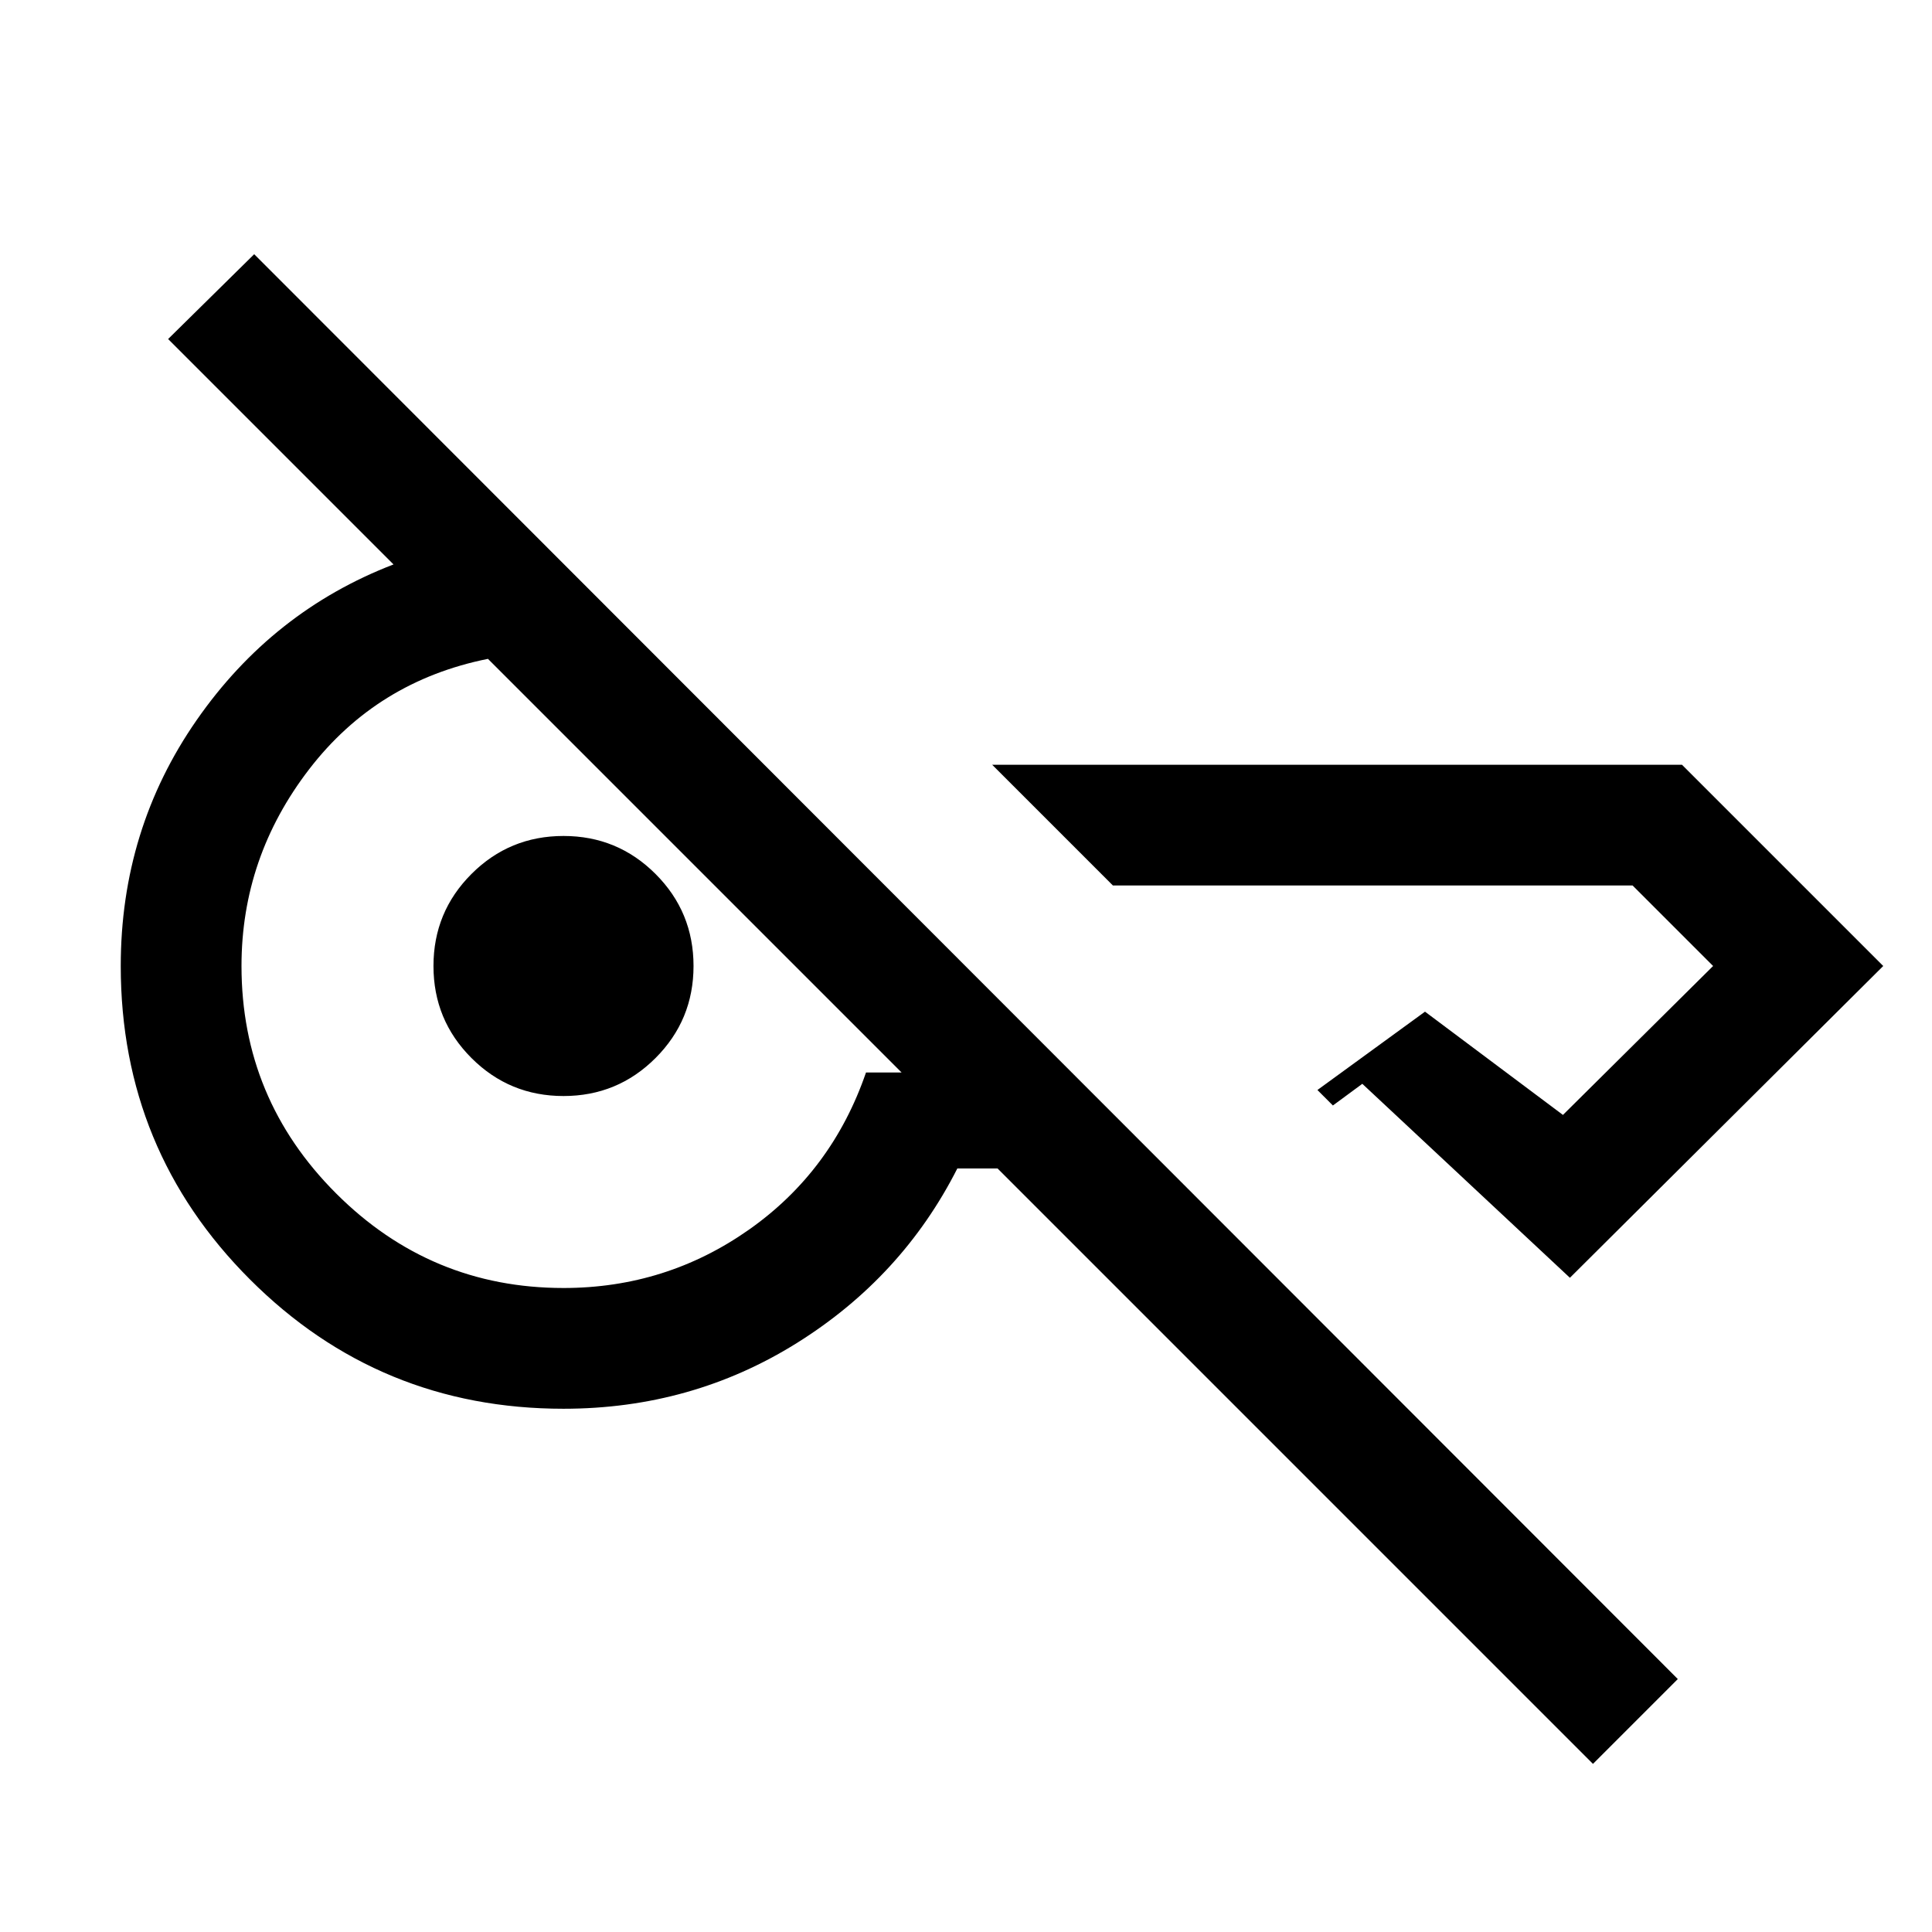 <svg xmlns="http://www.w3.org/2000/svg" height="24" viewBox="0 -960 960 960" width="24"><path d="M791.54-83.54 495.69-379.39h-20q-27.38 54-79.69 86.7Q343.69-260 280-260q-91.54 0-155.77-64.23T60-480q0-67.92 37.69-122.15 37.7-54.23 97.85-77.39l-112-112 42.77-42.15 707.38 708-42.15 42.15ZM835.77-580l100 100-155.69 154.92-103.15-96.38-14.62 10.77-7.69-7.69 53.46-38.93L776.62-406l74.61-74-40-40H553l-60-60h342.77ZM280-320q51 0 92.23-29.04 41.23-29.04 58.08-78.04H448l-54.84-54.84-47.93-47.93q-23.31-23.3-47.92-47.92l-54.85-54.85q-55.15 11.08-88.81 54.81Q120-534.08 120-480q0 66 47 113t113 47Zm0-95.39q-26.85 0-45.73-18.88-18.88-18.88-18.88-45.73 0-26.85 18.88-45.73 18.88-18.88 45.73-18.88 26.85 0 45.73 18.88 18.88 18.88 18.88 45.73 0 26.85-18.88 45.73-18.88 18.88-45.73 18.88Z"/></svg>